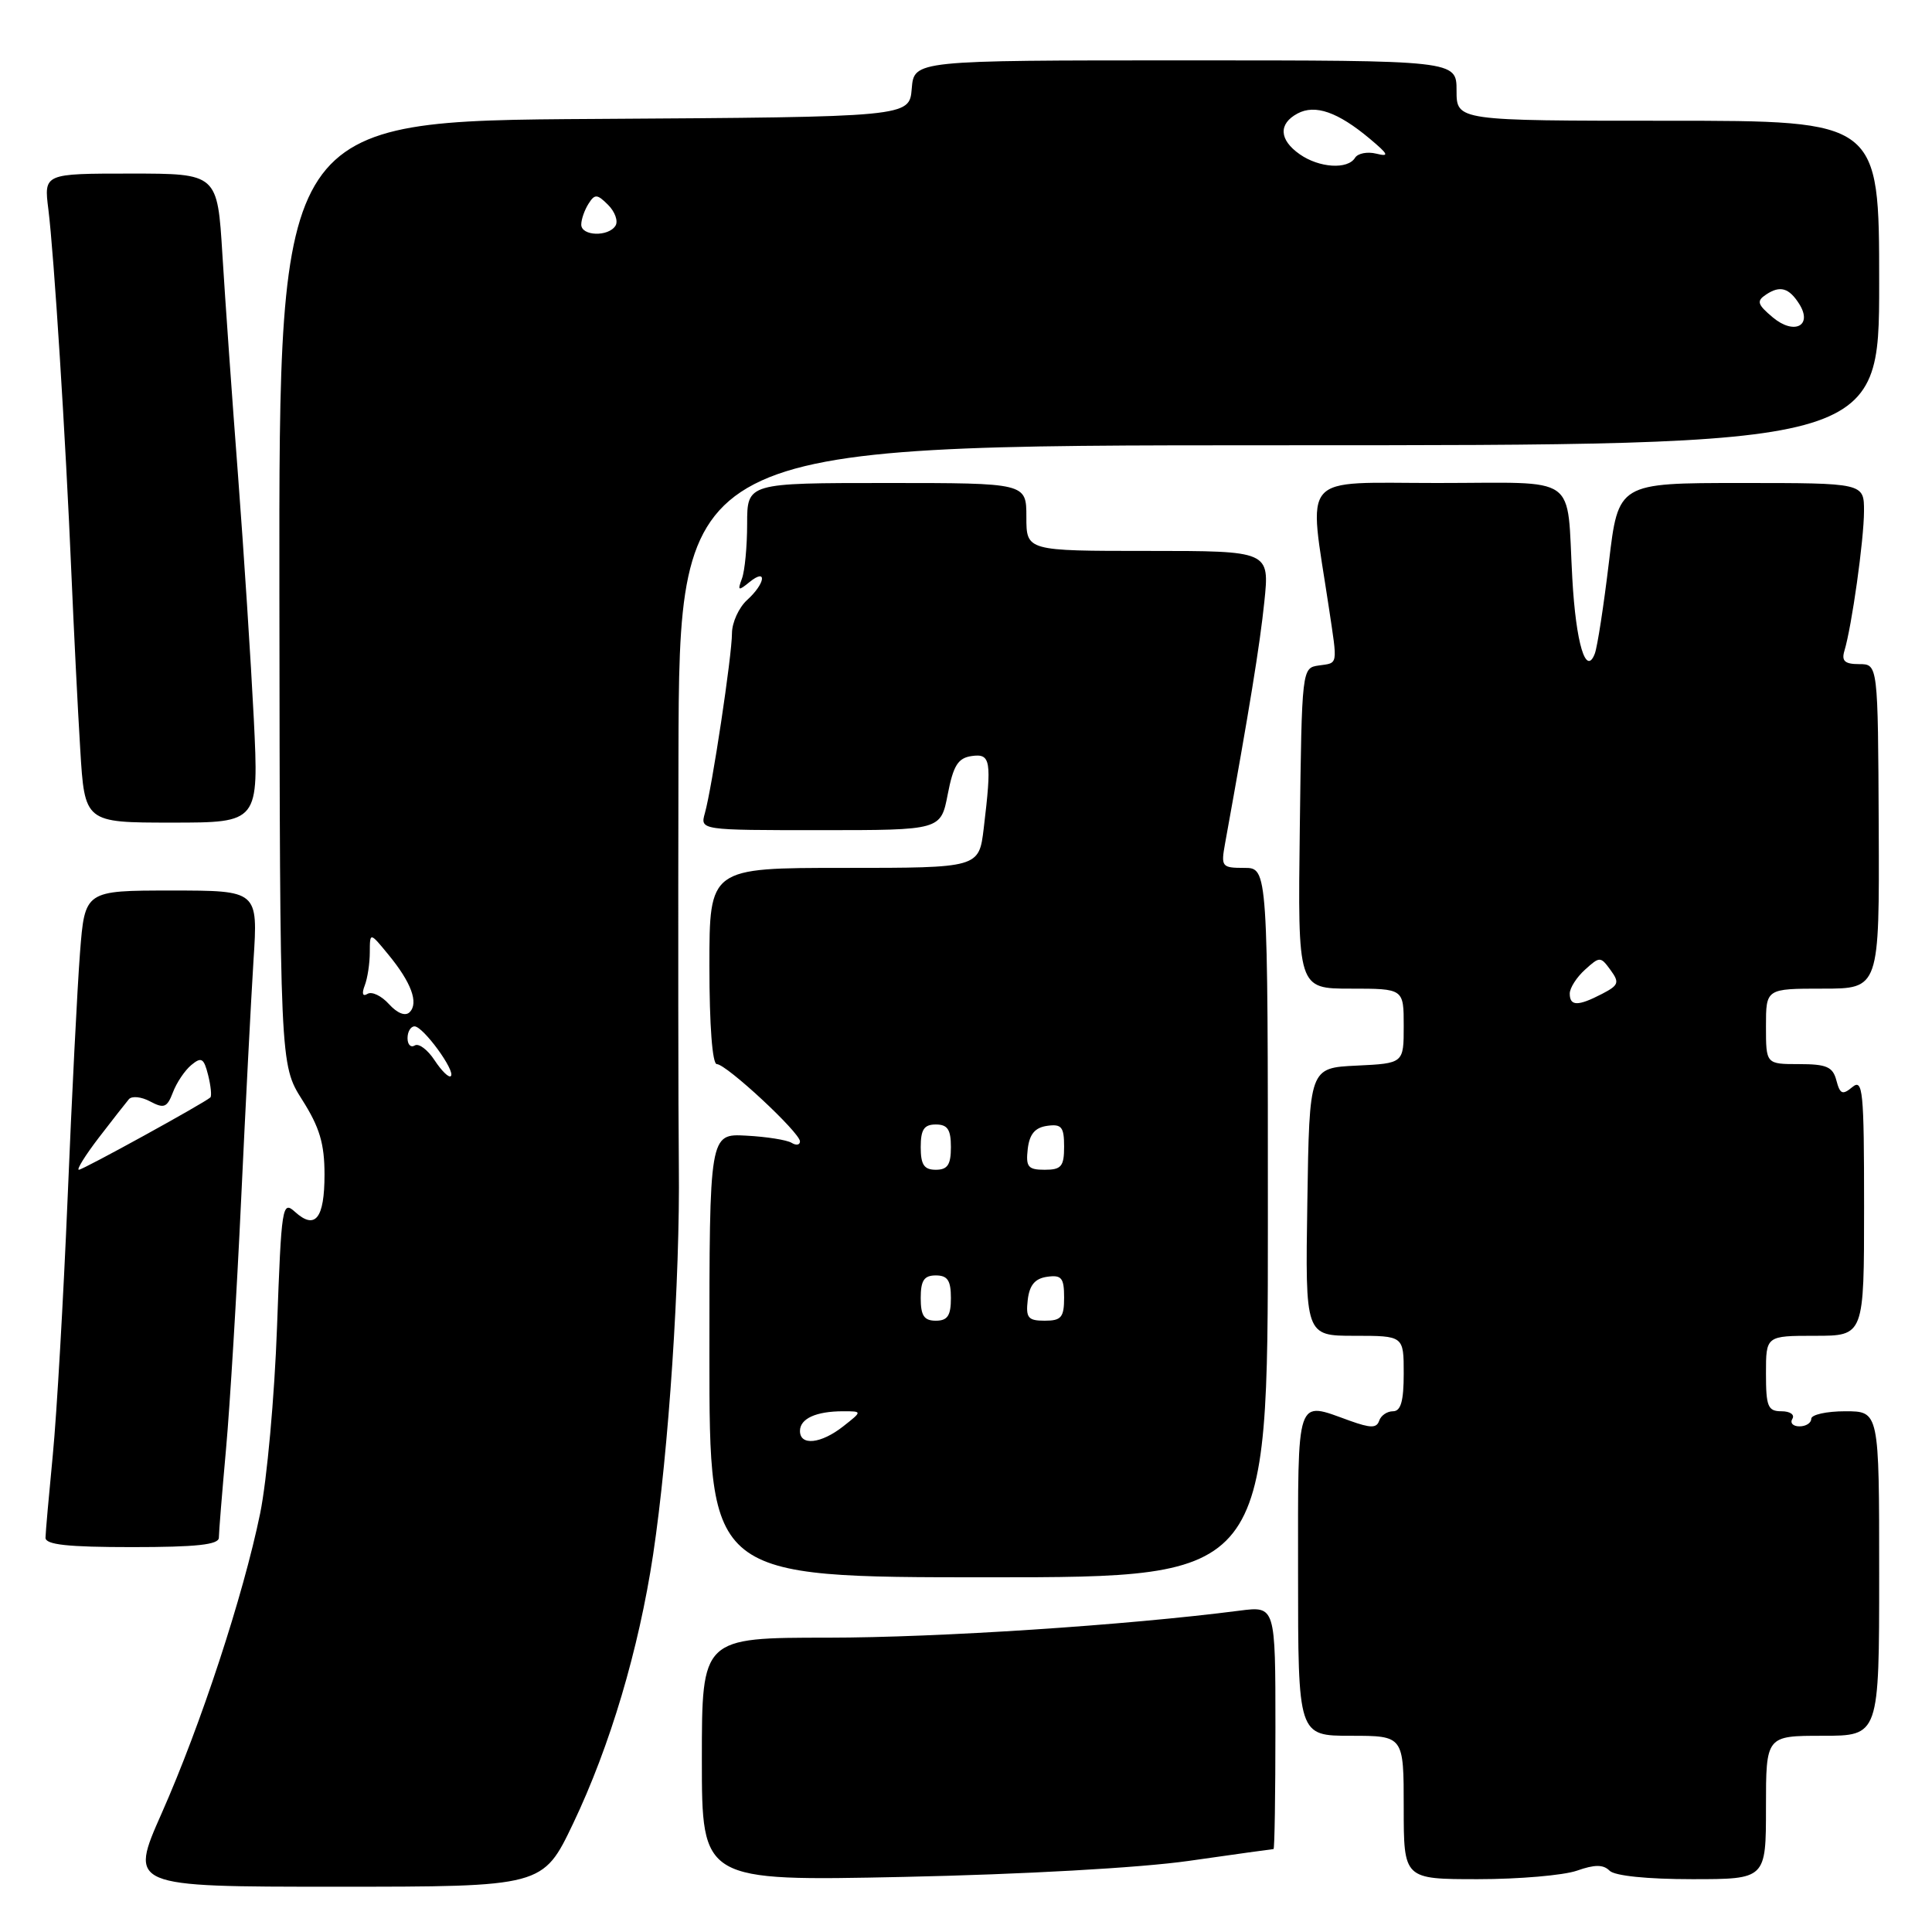 <?xml version="1.0" encoding="UTF-8" standalone="no"?>
<!DOCTYPE svg PUBLIC "-//W3C//DTD SVG 1.1//EN" "http://www.w3.org/Graphics/SVG/1.1/DTD/svg11.dtd" >
<svg xmlns="http://www.w3.org/2000/svg" xmlns:xlink="http://www.w3.org/1999/xlink" version="1.1" viewBox="0 0 256 256">
 <g >
 <path fill="currentColor"
d=" M 75.94 241.63 C 80.84 231.36 84.64 218.58 86.54 206.00 C 88.61 192.22 90.12 169.45 89.95 154.50 C 89.87 147.35 89.85 122.94 89.90 100.25 C 90.00 59.00 90.00 59.00 169.50 59.00 C 249.00 59.00 249.00 59.00 249.00 37.50 C 249.00 16.00 249.00 16.00 221.00 16.00 C 193.00 16.00 193.00 16.00 193.00 12.00 C 193.00 8.00 193.00 8.00 157.06 8.00 C 121.12 8.00 121.12 8.00 120.81 11.75 C 120.50 15.50 120.50 15.50 78.73 15.76 C 36.96 16.02 36.96 16.02 37.02 78.54 C 37.09 141.07 37.09 141.07 40.04 145.73 C 42.35 149.37 43.00 151.54 43.00 155.64 C 43.00 161.46 41.77 163.01 39.09 160.58 C 37.40 159.05 37.29 159.75 36.71 175.77 C 36.38 185.01 35.37 196.15 34.47 200.54 C 32.23 211.45 26.61 228.55 21.43 240.25 C 17.11 250.00 17.11 250.00 44.53 250.00 C 71.94 250.00 71.94 250.00 75.94 241.63 Z  M 157.50 246.58 C 163.55 245.72 168.61 245.01 168.75 245.01 C 168.89 245.00 169.00 237.76 169.00 228.91 C 169.00 212.81 169.00 212.81 164.25 213.42 C 149.23 215.36 124.33 216.99 109.75 217.00 C 93.00 217.00 93.00 217.00 93.00 233.13 C 93.00 249.26 93.00 249.26 119.75 248.70 C 135.47 248.37 151.04 247.50 157.50 246.58 Z  M 208.93 247.88 C 211.31 247.04 212.44 247.04 213.28 247.88 C 213.96 248.56 218.28 249.00 224.20 249.00 C 234.00 249.00 234.00 249.00 234.00 239.50 C 234.00 230.00 234.00 230.00 241.50 230.00 C 249.00 230.00 249.00 230.00 249.00 208.50 C 249.00 187.00 249.00 187.00 244.50 187.00 C 242.03 187.00 240.00 187.45 240.00 188.00 C 240.00 188.55 239.30 189.00 238.44 189.00 C 237.58 189.00 237.16 188.55 237.50 188.00 C 237.84 187.45 237.19 187.00 236.06 187.00 C 234.25 187.00 234.00 186.38 234.00 182.00 C 234.00 177.00 234.00 177.00 240.50 177.00 C 247.00 177.00 247.00 177.00 247.00 159.88 C 247.00 144.52 246.84 142.89 245.45 144.04 C 244.14 145.13 243.81 144.99 243.33 143.16 C 242.86 141.36 242.04 141.00 238.38 141.00 C 234.00 141.00 234.00 141.00 234.00 136.00 C 234.00 131.00 234.00 131.00 241.52 131.00 C 249.03 131.00 249.03 131.00 248.94 109.50 C 248.84 88.00 248.84 88.00 246.35 88.00 C 244.45 88.00 243.99 87.59 244.39 86.25 C 245.37 83.02 246.98 71.54 246.99 67.75 C 247.00 64.00 247.00 64.00 230.72 64.00 C 214.43 64.00 214.43 64.00 213.19 74.50 C 212.50 80.27 211.66 85.72 211.32 86.61 C 210.15 89.67 208.82 85.26 208.34 76.66 C 207.55 62.60 209.52 64.00 190.45 64.00 C 171.98 64.00 173.36 62.42 176.08 80.50 C 177.25 88.30 177.34 87.81 174.75 88.18 C 172.51 88.50 172.50 88.57 172.23 109.75 C 171.96 131.00 171.96 131.00 178.98 131.00 C 186.00 131.00 186.00 131.00 186.00 135.95 C 186.00 140.90 186.00 140.90 179.75 141.20 C 173.50 141.50 173.50 141.50 173.23 159.25 C 172.95 177.00 172.95 177.00 179.48 177.00 C 186.00 177.00 186.00 177.00 186.00 182.00 C 186.00 185.65 185.62 187.00 184.58 187.00 C 183.80 187.00 182.98 187.56 182.75 188.25 C 182.41 189.25 181.63 189.25 178.84 188.25 C 171.64 185.66 172.00 184.59 172.00 208.50 C 172.00 230.00 172.00 230.00 179.00 230.00 C 186.00 230.00 186.00 230.00 186.00 239.50 C 186.00 249.00 186.00 249.00 195.85 249.00 C 201.27 249.00 207.15 248.49 208.93 247.88 Z  M 168.00 162.00 C 168.00 115.00 168.00 115.00 164.87 115.00 C 161.88 115.00 161.77 114.85 162.33 111.75 C 165.56 93.93 166.94 85.47 167.53 79.75 C 168.23 73.00 168.23 73.00 152.12 73.00 C 136.00 73.00 136.00 73.00 136.00 68.50 C 136.00 64.00 136.00 64.00 117.50 64.00 C 99.00 64.00 99.00 64.00 99.00 69.42 C 99.00 72.40 98.69 75.66 98.31 76.67 C 97.71 78.28 97.83 78.34 99.31 77.13 C 101.70 75.19 101.42 77.31 99.00 79.50 C 97.90 80.50 97.00 82.48 96.99 83.90 C 96.99 86.88 94.35 104.38 93.40 107.75 C 92.77 110.00 92.77 110.00 108.72 110.00 C 124.66 110.00 124.66 110.00 125.58 105.25 C 126.32 101.43 126.94 100.44 128.75 100.18 C 131.28 99.82 131.43 100.74 130.35 109.75 C 129.72 115.00 129.72 115.00 111.86 115.00 C 94.00 115.00 94.00 115.00 94.00 128.00 C 94.00 135.85 94.39 141.00 94.98 141.00 C 96.24 141.00 106.00 150.07 106.00 151.24 C 106.00 151.72 105.50 151.81 104.89 151.43 C 104.27 151.05 101.57 150.62 98.89 150.48 C 94.00 150.21 94.00 150.21 94.00 179.61 C 94.00 209.00 94.00 209.00 131.00 209.00 C 168.00 209.00 168.00 209.00 168.00 162.00 Z  M 29.00 203.75 C 29.00 203.06 29.43 197.78 29.95 192.00 C 30.47 186.22 31.37 171.38 31.95 159.00 C 32.53 146.62 33.27 132.34 33.59 127.25 C 34.19 118.00 34.19 118.00 22.71 118.00 C 11.24 118.00 11.24 118.00 10.60 126.25 C 10.25 130.79 9.51 145.41 8.96 158.75 C 8.40 172.09 7.52 187.39 7.00 192.75 C 6.48 198.11 6.04 203.06 6.03 203.75 C 6.01 204.68 8.95 205.00 17.50 205.00 C 26.03 205.00 29.00 204.68 29.00 203.75 Z  M 33.63 95.25 C 33.25 87.69 32.31 73.17 31.54 63.00 C 30.76 52.83 29.83 39.66 29.47 33.75 C 28.81 23.00 28.81 23.00 17.31 23.00 C 5.81 23.00 5.81 23.00 6.41 27.75 C 7.15 33.64 8.70 58.02 9.46 76.00 C 9.78 83.42 10.30 93.89 10.63 99.25 C 11.22 109.00 11.22 109.00 22.76 109.00 C 34.30 109.00 34.30 109.00 33.63 95.25 Z  M 57.59 140.50 C 56.67 139.09 55.48 138.20 54.96 138.53 C 54.43 138.85 54.00 138.42 54.00 137.56 C 54.00 136.70 54.42 136.00 54.93 136.00 C 56.07 136.00 60.40 141.93 59.74 142.59 C 59.48 142.85 58.52 141.91 57.59 140.50 Z  M 51.54 133.05 C 50.55 131.95 49.27 131.34 48.70 131.69 C 48.05 132.09 47.91 131.67 48.33 130.58 C 48.70 129.62 49.00 127.64 49.00 126.17 C 49.01 123.50 49.01 123.50 51.47 126.50 C 54.50 130.18 55.50 132.90 54.28 134.12 C 53.71 134.69 52.65 134.27 51.54 133.05 Z  M 234.91 42.06 C 232.86 40.34 232.72 39.89 234.00 39.04 C 235.86 37.79 237.05 38.13 238.41 40.28 C 240.23 43.17 237.74 44.43 234.91 42.06 Z  M 77.02 29.75 C 77.02 29.06 77.46 27.82 77.98 27.00 C 78.81 25.68 79.13 25.70 80.58 27.15 C 81.49 28.06 81.93 29.30 81.56 29.90 C 80.63 31.41 77.00 31.29 77.02 29.75 Z  M 172.22 20.44 C 169.49 18.53 169.37 16.41 171.93 15.04 C 174.27 13.79 177.27 14.84 181.50 18.38 C 183.99 20.47 184.14 20.80 182.36 20.36 C 181.19 20.07 179.92 20.31 179.55 20.91 C 178.58 22.49 174.80 22.25 172.22 20.44 Z  M 208.00 131.65 C 208.00 130.92 208.91 129.49 210.02 128.49 C 211.97 126.72 212.08 126.72 213.40 128.53 C 214.62 130.20 214.49 130.55 212.27 131.70 C 209.09 133.35 208.00 133.34 208.00 131.65 Z  M 106.00 189.61 C 106.00 187.97 108.14 187.00 111.72 187.00 C 114.27 187.00 114.27 187.00 111.73 189.00 C 108.78 191.32 106.00 191.61 106.00 189.61 Z  M 122.00 172.00 C 122.00 169.67 122.44 169.00 124.00 169.00 C 125.56 169.00 126.00 169.67 126.00 172.00 C 126.00 174.33 125.56 175.00 124.00 175.00 C 122.44 175.00 122.00 174.33 122.00 172.00 Z  M 136.18 172.25 C 136.41 170.28 137.14 169.41 138.75 169.18 C 140.66 168.91 141.00 169.32 141.00 171.93 C 141.00 174.56 140.63 175.00 138.43 175.00 C 136.22 175.00 135.91 174.62 136.18 172.25 Z  M 122.00 152.00 C 122.00 149.67 122.44 149.00 124.00 149.00 C 125.56 149.00 126.00 149.67 126.00 152.00 C 126.00 154.33 125.56 155.00 124.00 155.00 C 122.44 155.00 122.00 154.33 122.00 152.00 Z  M 136.18 152.25 C 136.41 150.28 137.14 149.41 138.75 149.18 C 140.66 148.91 141.00 149.32 141.00 151.93 C 141.00 154.56 140.63 155.00 138.43 155.00 C 136.22 155.00 135.91 154.62 136.18 152.25 Z  M 13.09 150.75 C 14.89 148.41 16.68 146.12 17.07 145.66 C 17.46 145.19 18.74 145.32 19.90 145.95 C 21.73 146.92 22.14 146.76 22.91 144.75 C 23.39 143.47 24.49 141.83 25.35 141.12 C 26.69 140.01 27.01 140.20 27.58 142.46 C 27.94 143.91 28.07 145.24 27.87 145.42 C 26.94 146.23 11.00 155.00 10.45 155.00 C 10.11 155.00 11.30 153.09 13.09 150.75 Z "/>
</g>
</svg>